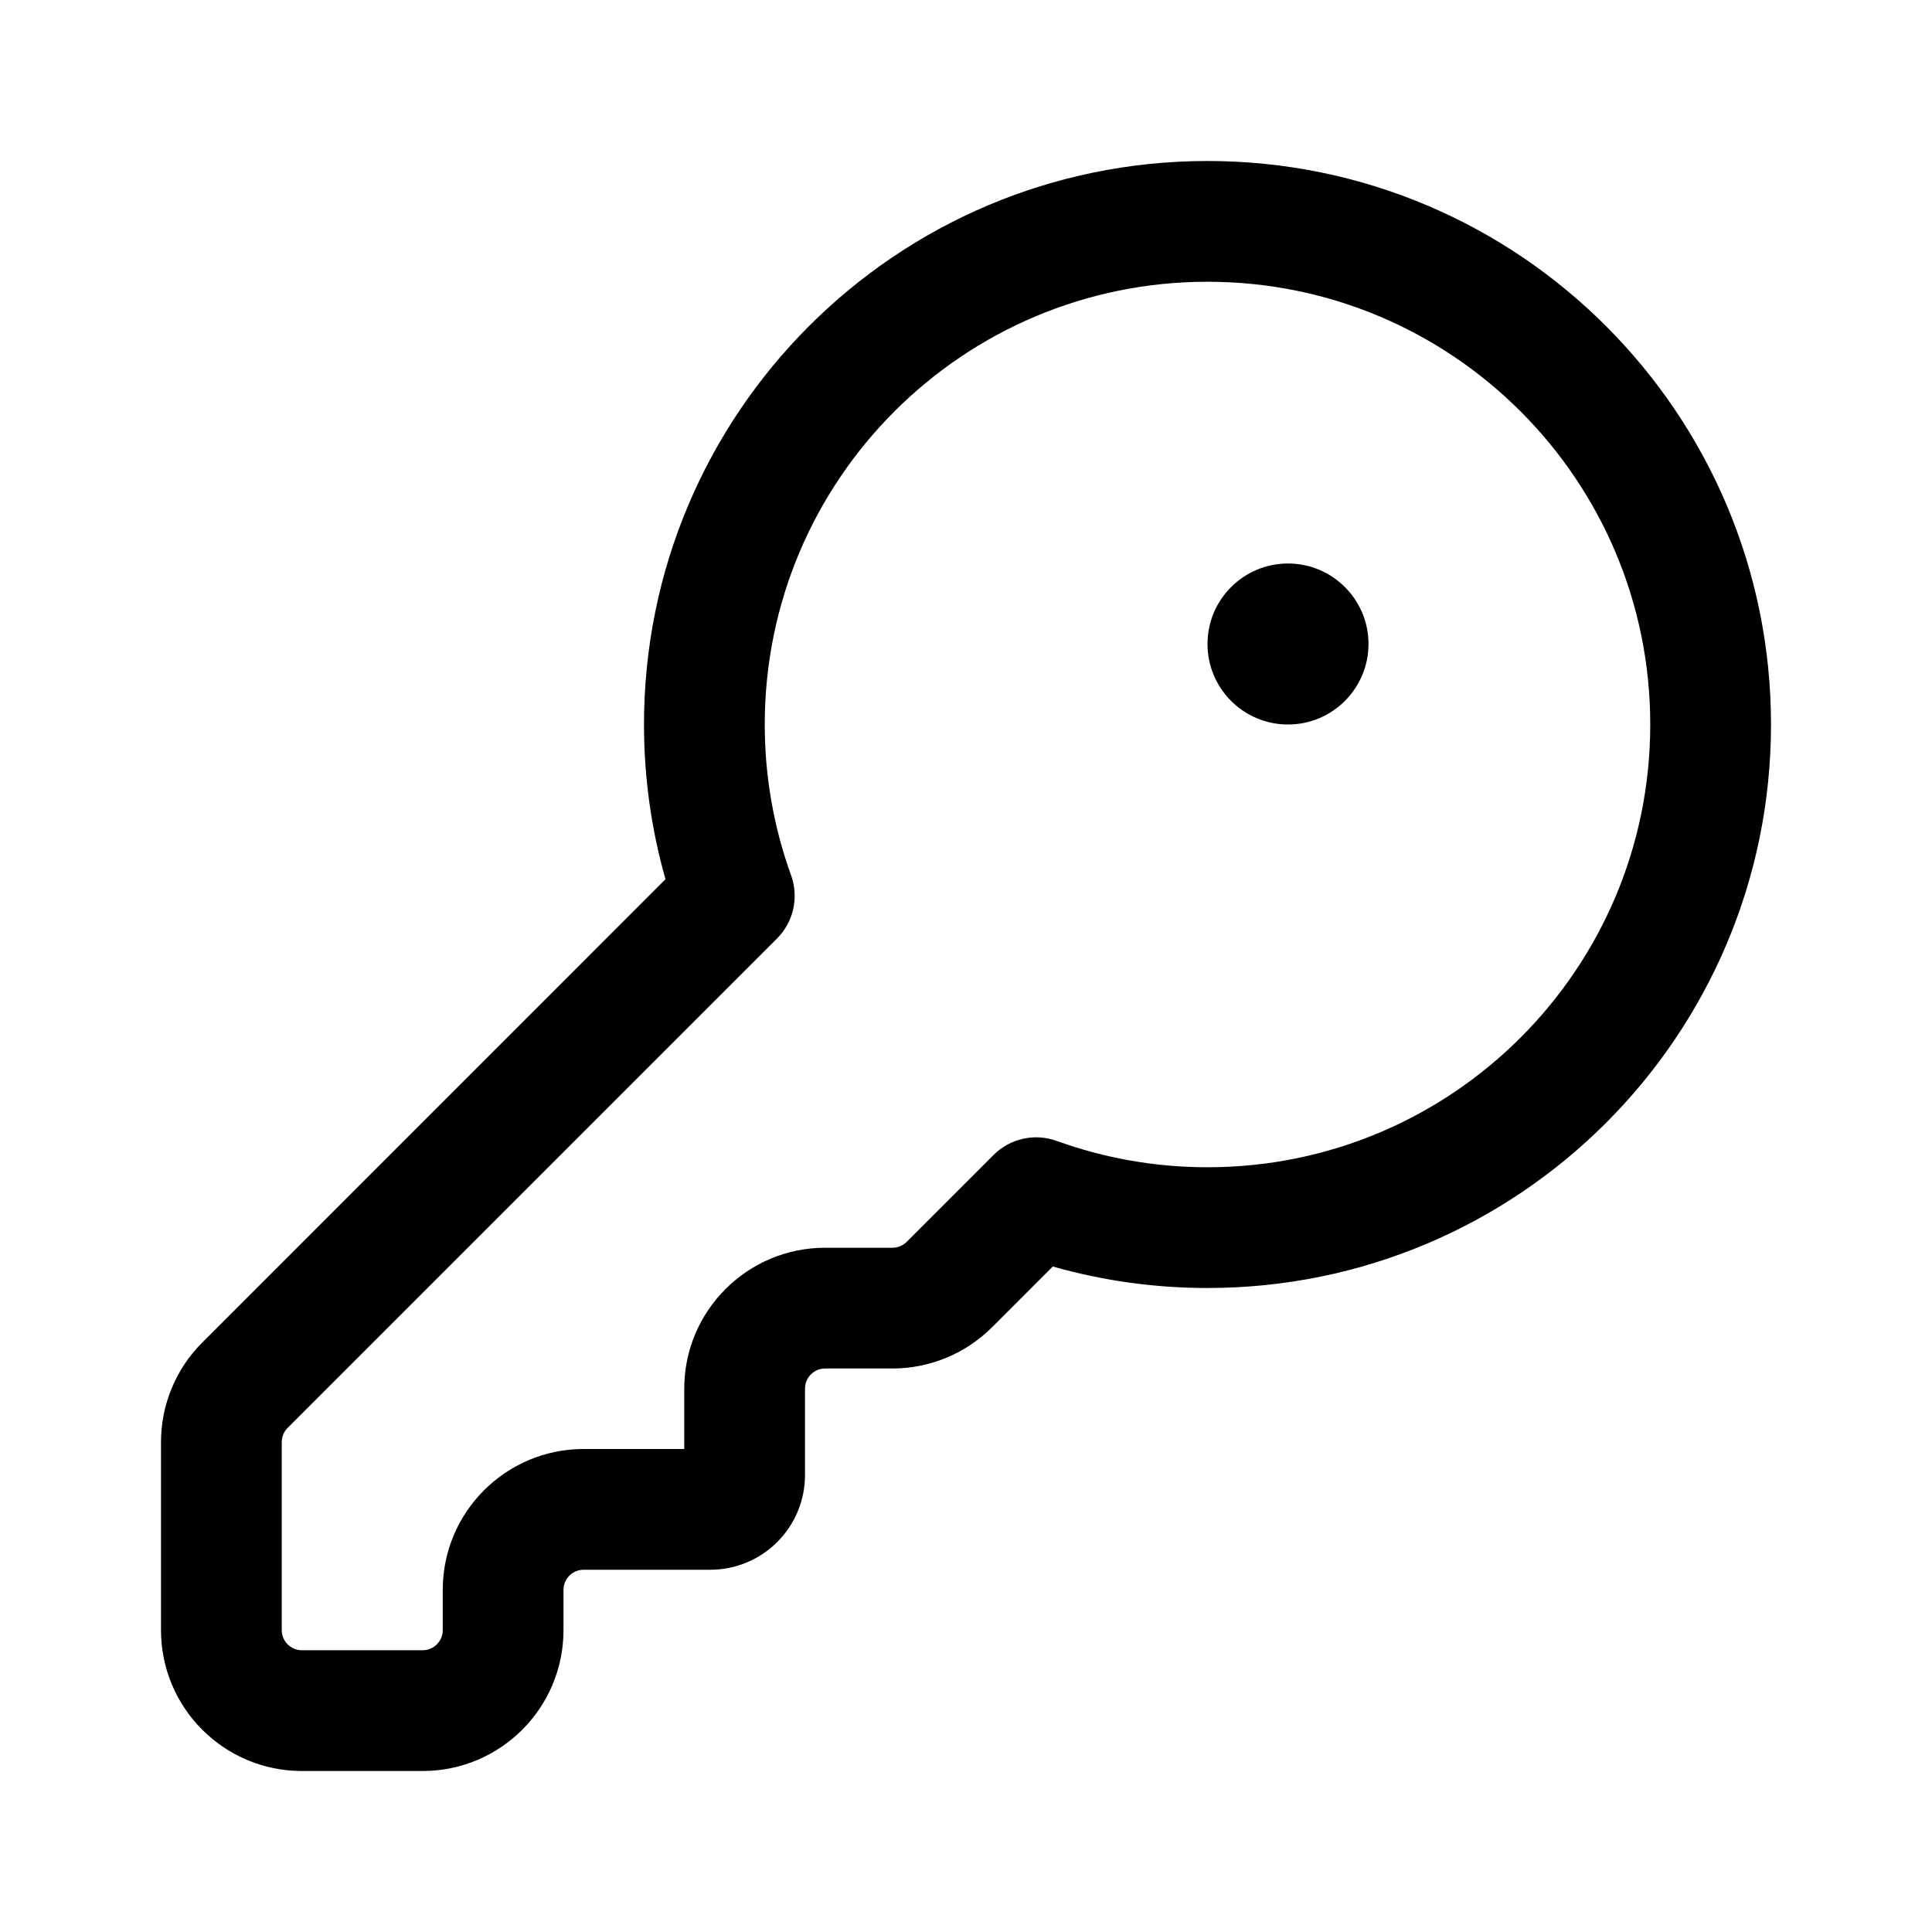 <svg width="24" height="24" viewBox="0 0 24 24" xmlns="http://www.w3.org/2000/svg">
  <path fill-rule="evenodd" clip-rule="evenodd" d="M9.5 9C9.5 5.962 11.962 3.5 15 3.5C18.038 3.5 20.5 5.962 20.5 9C20.5 12.038 18.038 14.5 15 14.5C14.341 14.5 13.711 14.384 13.127 14.173C12.854 14.074 12.547 14.142 12.342 14.348L11.263 15.427C11.216 15.474 11.152 15.5 11.086 15.5H10.25C9.284 15.5 8.5 16.284 8.5 17.25V18H7.25C6.284 18 5.5 18.784 5.5 19.75V20.25C5.5 20.388 5.388 20.5 5.25 20.5H3.75C3.612 20.5 3.5 20.388 3.5 20.25V17.915C3.5 17.848 3.526 17.785 3.573 17.738L3.043 17.207L3.573 17.738L9.652 11.659C9.858 11.453 9.926 11.147 9.827 10.873C9.616 10.289 9.5 9.659 9.5 9ZM15 2C11.134 2 8 5.134 8 9C8 9.666 8.093 10.311 8.267 10.922L2.513 16.677C2.184 17.005 2 17.45 2 17.915V20.25C2 21.217 2.784 22 3.75 22H5.25C6.216 22 7 21.217 7 20.25V19.75C7 19.612 7.112 19.5 7.25 19.5H8.823C9.135 19.5 9.435 19.376 9.655 19.156C9.876 18.935 10 18.636 10 18.323V17.25C10 17.112 10.112 17 10.25 17H11.086C11.55 17 11.995 16.816 12.323 16.488L13.078 15.733C13.69 15.907 14.334 16 15 16C18.866 16 22 12.866 22 9C22 5.134 18.866 2 15 2ZM16 9C16.552 9 17 8.552 17 8C17 7.448 16.552 7 16 7C15.448 7 15 7.448 15 8C15 8.552 15.448 9 16 9Z"/>
</svg>
